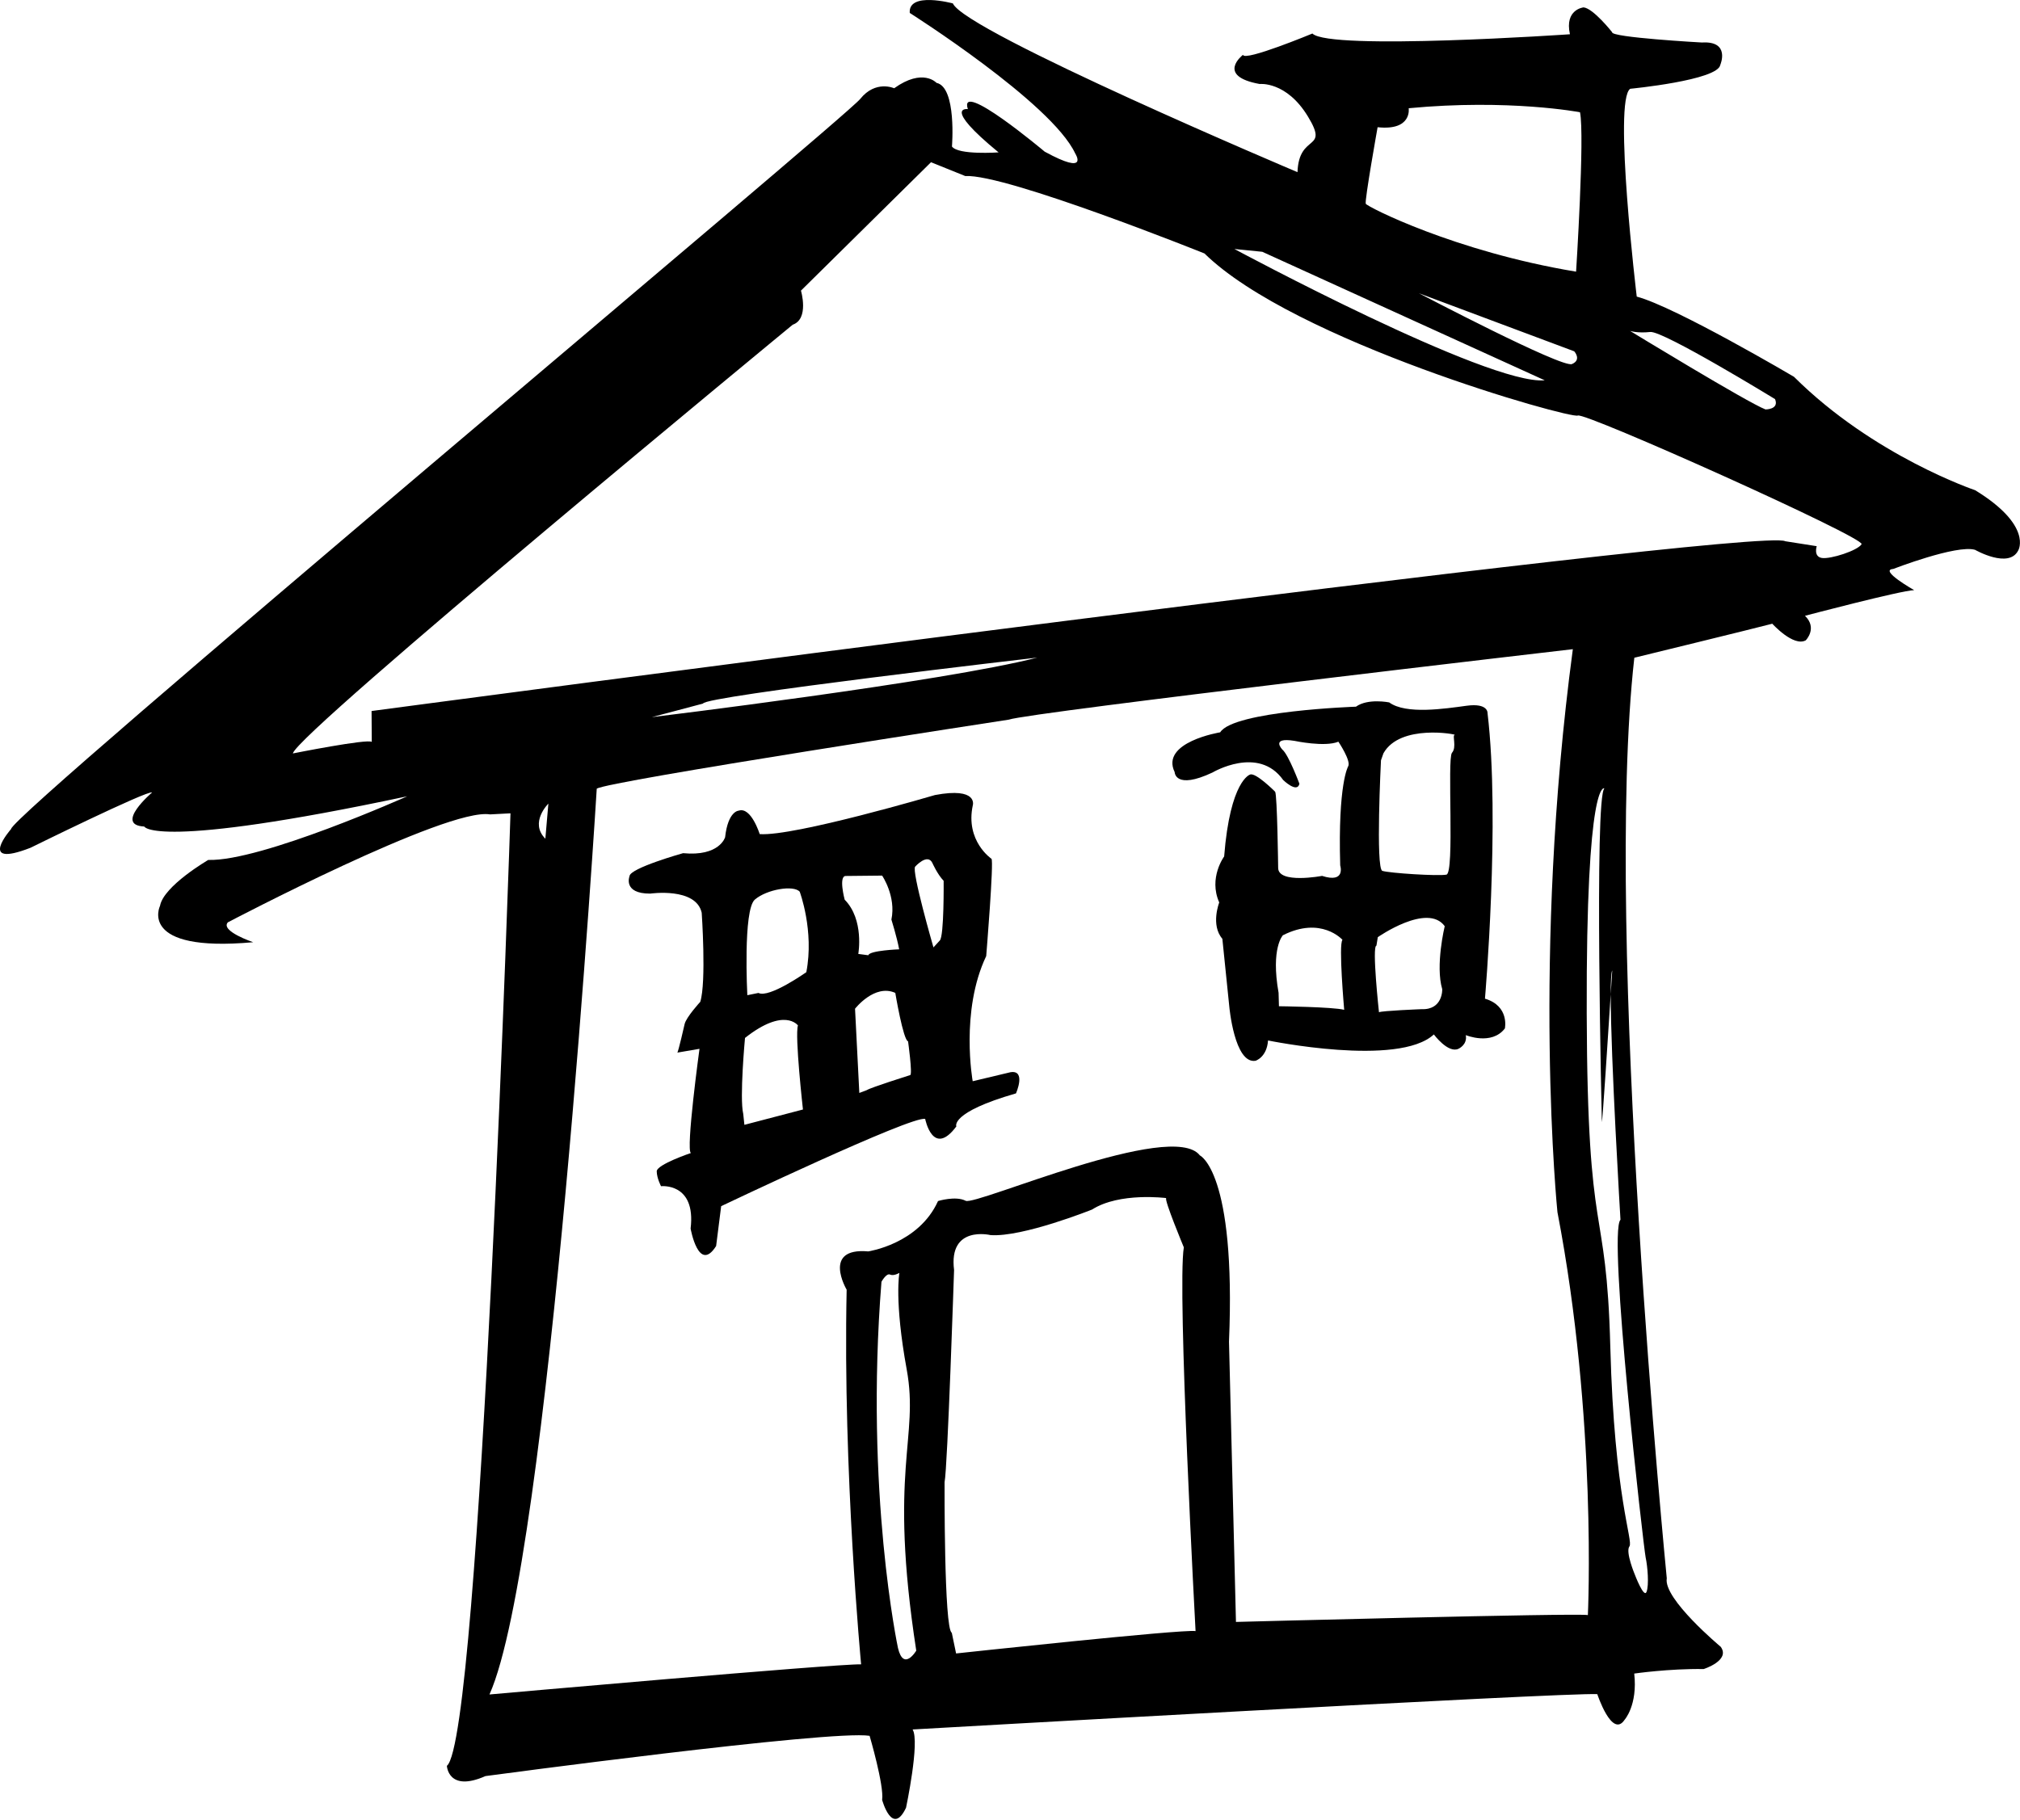 <?xml version="1.0" encoding="UTF-8" standalone="no"?>
<!DOCTYPE svg PUBLIC "-//W3C//DTD SVG 1.1//EN" "http://www.w3.org/Graphics/SVG/1.1/DTD/svg11.dtd">
<svg width="100%" height="100%" viewBox="0 0 821 740" version="1.1" xmlns="http://www.w3.org/2000/svg" xmlns:xlink="http://www.w3.org/1999/xlink" xml:space="preserve" xmlns:serif="http://www.serif.com/" style="fill-rule:evenodd;clip-rule:evenodd;stroke-linejoin:round;stroke-miterlimit:2;">
    <g transform="matrix(1,0,0,1,-1585.02,-254.871)">
        <g transform="matrix(6.12323e-17,-1,1,6.12323e-17,425.719,1746.1)">
            <path d="M1082.03,1658.93L1109.58,1656.11C1115.19,1651.26 1124.35,1654.84 1124.35,1654.84C1134.36,1650.39 1143.05,1656.84 1143.05,1656.84C1174.12,1659.28 1176.35,1667.39 1176.35,1667.39C1177.31,1669.66 1169.37,1677.56 1169.37,1677.56C1168.15,1678.42 1138.47,1678.79 1138.47,1678.79C1131.76,1678.69 1135.15,1696.64 1135.15,1696.64C1132.01,1706.39 1139.42,1704.01 1139.42,1704.01C1172.74,1703.04 1179.68,1707.24 1179.68,1707.24C1181.85,1708.55 1189.71,1703.27 1189.71,1703.27C1187.41,1697.76 1190.04,1685.46 1190.04,1685.46C1191.67,1675.41 1186.46,1680.54 1186.46,1680.54C1184.34,1683.06 1172.61,1687.43 1172.61,1687.43C1168.59,1686.54 1174.12,1680.84 1174.12,1680.84C1188.32,1670.78 1177.19,1652.12 1177.19,1652.12C1169.99,1636.82 1177.34,1636.73 1177.34,1636.73C1189.55,1630.79 1193.52,1655.23 1193.52,1655.23C1202.23,1660.59 1203.94,1710.41 1203.94,1710.41C1207.44,1715.25 1205.68,1723.92 1205.68,1723.92C1200.69,1730.72 1203.11,1746.49 1204.32,1755.37C1205.53,1764.25 1201.32,1763.89 1201.32,1763.89C1157.59,1769.1 1085.24,1762.84 1085.24,1762.84C1082.25,1772.91 1073.14,1770.94 1073.14,1770.94C1066.07,1765.52 1070.42,1755.05 1070.42,1755.05C1066.43,1755.78 1064.84,1752.02 1064.84,1752.02C1062.94,1747.8 1070.7,1742.07 1070.7,1742.07C1057.32,1727.66 1068.25,1674.68 1068.25,1674.68C1061.34,1674.17 1059.99,1669.58 1059.99,1669.58C1058.61,1661.02 1082.03,1658.93 1082.03,1658.93ZM1110.24,1719.29L1106.79,1718.73C1106.68,1716.83 1079.71,1719.77 1079.71,1719.77C1080.32,1720.64 1080.97,1737.08 1080.97,1737.08C1080.63,1745.81 1089.08,1745.48 1089.08,1745.48C1098.75,1742.61 1114.71,1746.49 1114.71,1746.49C1124.36,1739.45 1110.24,1719.29 1110.24,1719.29ZM1182.14,1720.58C1182.14,1720.58 1138.12,1718.35 1137.2,1721.13C1136.28,1723.92 1135,1743.8 1135.66,1747.18C1136.31,1750.57 1182.93,1747.41 1185.2,1749.44C1187.47,1751.47 1192.31,1749.43 1192.48,1750.55C1192.65,1751.66 1197.1,1728.38 1184.99,1721.58L1182.14,1720.58ZM1082.16,1679.11C1082.16,1679.11 1081.9,1701.05 1080.71,1705.63C1080.71,1705.63 1107.38,1703.27 1109.16,1704.93C1109.16,1704.93 1118.92,1696.33 1111.02,1680.72C1111.02,1680.72 1105.88,1675.73 1087.63,1678.96L1082.16,1679.11Z"/>
        </g>
        <g transform="matrix(6.12323e-17,-1,1,6.12323e-17,425.719,1746.1)">
            <path d="M1009,1427.97C1009,1427.97 1012.24,1426.26 1015.03,1426.22C1017.81,1426.18 1022.5,1440.12 1022.5,1440.12C1023.45,1437.94 1064.85,1443.6 1064.85,1443.6L1063.31,1434.58C1063.37,1434.94 1074.93,1437.56 1074.93,1437.56C1077.75,1438.22 1083.96,1443.92 1083.96,1443.92C1092.04,1446.44 1120.17,1444.5 1120.17,1444.5C1130.64,1442.15 1127.95,1423.59 1127.95,1423.59C1127.9,1412.33 1135.04,1415.16 1135.04,1415.16C1138.32,1415.28 1144.39,1436.93 1144.39,1436.93C1142.96,1451.77 1150.86,1454.01 1150.86,1454.01C1161.59,1455.2 1161.67,1459.54 1161.67,1459.54C1163.37,1464.59 1152.14,1468.07 1152.14,1468.07C1151.11,1482.02 1168.02,1539.31 1168.02,1539.31C1171.34,1556.98 1163.84,1554.68 1163.84,1554.68C1149.31,1551.57 1142.11,1562.27 1142.11,1562.27C1141.28,1563.31 1102.55,1560.13 1102.55,1560.13C1080.2,1549.48 1051.68,1554.64 1051.68,1554.64L1055.34,1570C1056.37,1576.48 1046.73,1572.23 1046.73,1572.23C1038.97,1545.26 1033.3,1547.99 1033.3,1547.99C1020.52,1538.44 1036.34,1535.33 1036.34,1535.33C1037.95,1530.22 1000.89,1452.41 1000.89,1452.41L984.683,1450.36C973.411,1443.22 991.781,1439.99 991.781,1439.99C1010.58,1442.25 1009,1427.97 1009,1427.97ZM1103.43,1508.14L1102.89,1512.22C1104.85,1512.68 1105.3,1524.75 1105.3,1524.75C1110.24,1523.84 1117.4,1521.6 1117.4,1521.6C1126.84,1523.58 1135.27,1517.83 1135.27,1517.83L1135.12,1503.22C1135.44,1499.93 1125.48,1502.61 1125.48,1502.61C1117.33,1510.64 1103.43,1508.14 1103.43,1508.14ZM1046.91,1508.56L1048.07,1511.63C1049,1512.85 1054.19,1529.27 1054.19,1529.27C1054.68,1530.21 1067.89,1528.37 1067.89,1528.37C1068.37,1526.39 1087.59,1523.18 1087.59,1523.18C1091.38,1514.75 1081.15,1506.82 1081.15,1506.82L1046.91,1508.56ZM1106.08,1538.69L1108.88,1541.26C1110.59,1543.06 1133.16,1542.83 1133.16,1542.83C1135.76,1540.3 1140.41,1538.25 1140.41,1538.25C1144.51,1536.26 1138.93,1531.27 1138.93,1531.27C1137.33,1529.65 1106.08,1538.69 1106.08,1538.69ZM1086.65,1463.04L1087.57,1467.57C1085.3,1471.89 1096.01,1487.02 1096.01,1487.02C1112.86,1490.28 1128.71,1484.34 1128.71,1484.34C1131.53,1481.89 1129.7,1470.96 1125.52,1466.1C1121.34,1461.23 1086.65,1463.04 1086.65,1463.04ZM1033.95,1461.85L1040.18,1485.65C1040.18,1485.65 1070.18,1482.28 1074.36,1483.61C1074.36,1483.61 1081.94,1478.12 1069.28,1462.1C1069.28,1462.1 1044.88,1459.82 1038.4,1461.38L1033.95,1461.85Z"/>
        </g>
        <g transform="matrix(6.12323e-17,-1,1,6.12323e-17,425.719,1746.1)">
            <path d="M1160.59,1366.78L1160.15,1358.46C1163.09,1340.99 1116.27,1251.91 1116.27,1251.91C1112.72,1248.74 1108.19,1262.2 1108.19,1262.2C1103.9,1215.02 1122.98,1224.34 1122.98,1224.34C1131.11,1225.82 1141.64,1243.95 1141.64,1243.95C1140.97,1265.44 1167.51,1324.8 1167.51,1324.8C1145.58,1221.78 1155.22,1217.93 1155.22,1217.93C1155.83,1205.56 1169.06,1221.11 1169.06,1221.11C1170.12,1219.45 1146.59,1171.71 1146.59,1171.71C1137.95,1149.56 1154.21,1163.81 1154.21,1163.81C1160.03,1163.62 1443.2,1502.69 1451,1508.92C1458.81,1515.16 1455.35,1522.72 1455.35,1522.72C1463.72,1534.4 1457.54,1539.94 1457.54,1539.94C1455.78,1548.19 1431.67,1546.21 1431.67,1546.21C1428.11,1548.75 1429.28,1565.16 1429.28,1565.16C1448.36,1541.94 1446.87,1552.67 1446.87,1552.67C1459.25,1548.63 1429.57,1583.91 1429.57,1583.91C1419.5,1602.36 1428.88,1596.29 1428.88,1596.29C1449.47,1586.66 1485.97,1529.06 1485.97,1529.06C1494.79,1528.35 1489.84,1546.58 1489.84,1546.58C1478.35,1551.52 1421.24,1686.65 1421.24,1686.65C1437.36,1687.21 1429.42,1699.67 1443.87,1690.89C1458.32,1682.12 1457.08,1671.26 1457.08,1671.26C1460.34,1653.29 1468.94,1664.49 1468.94,1664.49C1466.13,1665.08 1477.6,1692.71 1477.6,1692.71C1470.58,1699.63 1477.3,1797.38 1477.3,1797.38C1487.48,1795.12 1488.23,1802.93 1488.23,1802.93C1487.82,1806.9 1478.14,1814.53 1478.14,1814.53C1476,1813.92 1473.95,1851.01 1473.95,1851.01C1474.66,1862.72 1464.89,1858.5 1464.89,1858.5C1458.58,1857.59 1455.14,1821.89 1455.14,1821.89C1450.56,1814.91 1370.65,1824.53 1370.65,1824.53C1366.49,1840.25 1338.05,1888.44 1338.05,1888.44C1305.84,1920.77 1291.94,1962.08 1291.94,1962.08C1277.58,1985.52 1267.53,1979.62 1267.53,1979.62C1259.8,1975.82 1267.71,1962.03 1267.71,1962.03C1269.92,1954.57 1259.93,1928.76 1259.93,1928.76C1259.52,1922.8 1251.32,1937.29 1251.32,1937.29C1251.17,1931.86 1240.89,1892.91 1240.89,1892.91C1235.85,1898.11 1230.92,1893.23 1230.92,1893.23C1228.15,1888.22 1237.67,1879.62 1237.67,1879.62C1235.66,1872 1223.84,1823.55 1223.84,1823.55C1111.57,1810.85 849.59,1836.74 849.59,1836.74C841.283,1835.23 821.761,1858.66 821.761,1858.66C816.193,1862.71 812.711,1851.73 812.711,1851.73C812.92,1837.6 810.871,1823.51 810.871,1823.51C798.015,1824.96 792.065,1819.58 792.065,1819.58C784.38,1814.46 802.513,1808.5 802.513,1808.5C803.26,1795.41 788.148,1530.22 788.148,1530.22C783.229,1533.25 756.34,1527.55 756.34,1527.55C744.462,1521.94 759.519,1517.83 759.519,1517.83C765.377,1518.68 785.565,1512.74 785.565,1512.74C788.09,1497.07 769.198,1356.61 769.198,1356.61C762.486,1341.41 773.362,1340.93 773.362,1340.93C784.224,1354.64 1160.59,1366.78 1160.59,1366.78ZM1390.01,1661C1390.01,1661 1334.54,1764.15 1336.62,1787.14L1388.87,1672.34L1390.01,1661ZM1372.02,1735.99C1372.02,1735.99 1341.5,1794.15 1343.23,1798.21C1344.97,1802.27 1348.41,1799.12 1348.41,1799.12L1372.02,1735.99ZM1199.69,1424.24C1199.69,1424.24 1214.08,1542.83 1223.9,1580.91C1223.9,1580.91 1208.18,1445.02 1205.21,1445.05L1199.69,1424.24ZM819.049,1547.89C819.049,1547.89 828.988,1639.73 828.143,1645.22C828.143,1645.22 967.503,1637.67 984.145,1640.45C984.145,1640.45 1003.61,1632.35 1004.18,1633.29C1004.18,1633.29 1006.64,1614.31 999.518,1603.16C999.518,1603.16 988.174,1574.89 989.13,1561.87C989.13,1561.87 993.279,1544.75 974.945,1547.07C974.945,1547.07 894.453,1544.42 888.68,1543.21C888.68,1543.21 828.961,1542.95 827.475,1546.14L819.049,1547.89ZM1269.19,1897.68C1269.19,1897.68 1264.95,1896.27 1264.4,1899.78C1263.86,1903.3 1267.38,1914.3 1269.99,1915.91C1272.61,1917.53 1323.76,1803.47 1322.3,1800.58C1320.83,1797.69 1352.46,1685.28 1388.19,1648.84C1388.19,1648.84 1420.65,1568.05 1419.66,1551.62L1425.28,1537.7L1373.08,1484.84C1373.08,1484.84 1361.57,1488.26 1359.22,1481.48C1359.22,1481.48 1193.32,1280.06 1184.93,1278.32C1184.93,1278.32 1191.03,1308.93 1189.61,1310.4L1202.18,1310.32C1202.18,1310.32 1277.34,1874.41 1271.2,1884.89L1269.19,1897.68ZM1087.01,1813.95C1092.84,1814.32 1096.73,1814.57 1096.73,1814.57C1095.92,1814.14 1092.36,1813.96 1087.01,1813.95ZM1087.01,1813.95C1069.71,1812.85 1035.33,1810.62 1035.03,1810.35C1035.03,1810.35 1167.4,1807.2 1170.72,1811.39C1170.72,1811.39 1175.74,1803.91 1079.22,1804.2C982.692,1804.48 1004.99,1812.17 943.62,1813.79C882.253,1815.42 864.828,1823.24 862.569,1821.55C860.311,1819.87 851.071,1823.77 851.071,1823.77C851.071,1823.77 841.329,1827.46 844.08,1828.51C846.831,1829.57 854.403,1828.95 858.086,1828.15C861.77,1827.35 990.026,1812.68 995.374,1817.92C995.374,1817.92 1061.48,1813.93 1087.01,1813.95ZM1164.53,1382.18C1164.53,1382.18 1156.87,1374.36 1150.27,1380.95L1164.53,1382.18ZM1408.39,1714.4C1407.2,1714.95 1388.94,1750.7 1380.79,1799.88C1380.79,1799.88 1436.21,1803.43 1445.6,1801.47C1445.6,1801.47 1451.1,1772.64 1447.23,1731.84C1447.23,1731.84 1438,1733.37 1439.51,1719.21C1439.51,1719.21 1409.58,1713.86 1408.39,1714.4ZM973.763,1524.85C973.763,1524.85 972.373,1522.52 973.077,1521.04C973.78,1519.55 970.146,1517.56 970.146,1517.56C884.539,1510.74 821.274,1524.27 821.274,1524.27C811.548,1526.57 820.196,1531.7 820.196,1531.7C894.174,1520.29 906.32,1532.96 934.454,1527.83C962.589,1522.69 973.763,1524.85 973.763,1524.85ZM831.867,1661.64C831.867,1661.64 835.549,1800.82 834.649,1804.67C834.649,1804.67 914.311,1808.49 998.466,1792.3C998.466,1792.3 1101.89,1781.77 1227.32,1798.56C1227.32,1798.56 1201.67,1577.86 1198.67,1569.3C1198.67,1569.3 1173.65,1405.94 1170.6,1401.84C1170.6,1401.84 856.914,1382.67 802.373,1358.24C802.373,1358.24 814.887,1499.18 814.627,1509.29C814.627,1509.29 892.758,1501.83 966.933,1503.41C966.933,1503.41 984.16,1493.23 982.496,1512.18C982.496,1512.18 985.47,1532.67 1002.97,1540.55C1002.97,1540.55 1005.18,1547.74 1003.07,1551.79C1000.97,1555.85 1036.17,1635.72 1021.52,1646.97C1021.52,1646.97 1014.99,1661.71 945.774,1658.81L831.867,1661.64ZM1356.71,1821.8C1356.71,1821.8 1327.59,1869.53 1324.78,1876.86C1324.78,1876.86 1324.72,1882.52 1328.98,1880.74C1328.98,1880.74 1356.83,1835.29 1356.27,1830.03C1355.7,1824.77 1356.71,1821.8 1356.71,1821.8Z"/>
        </g>
    </g>
</svg>
